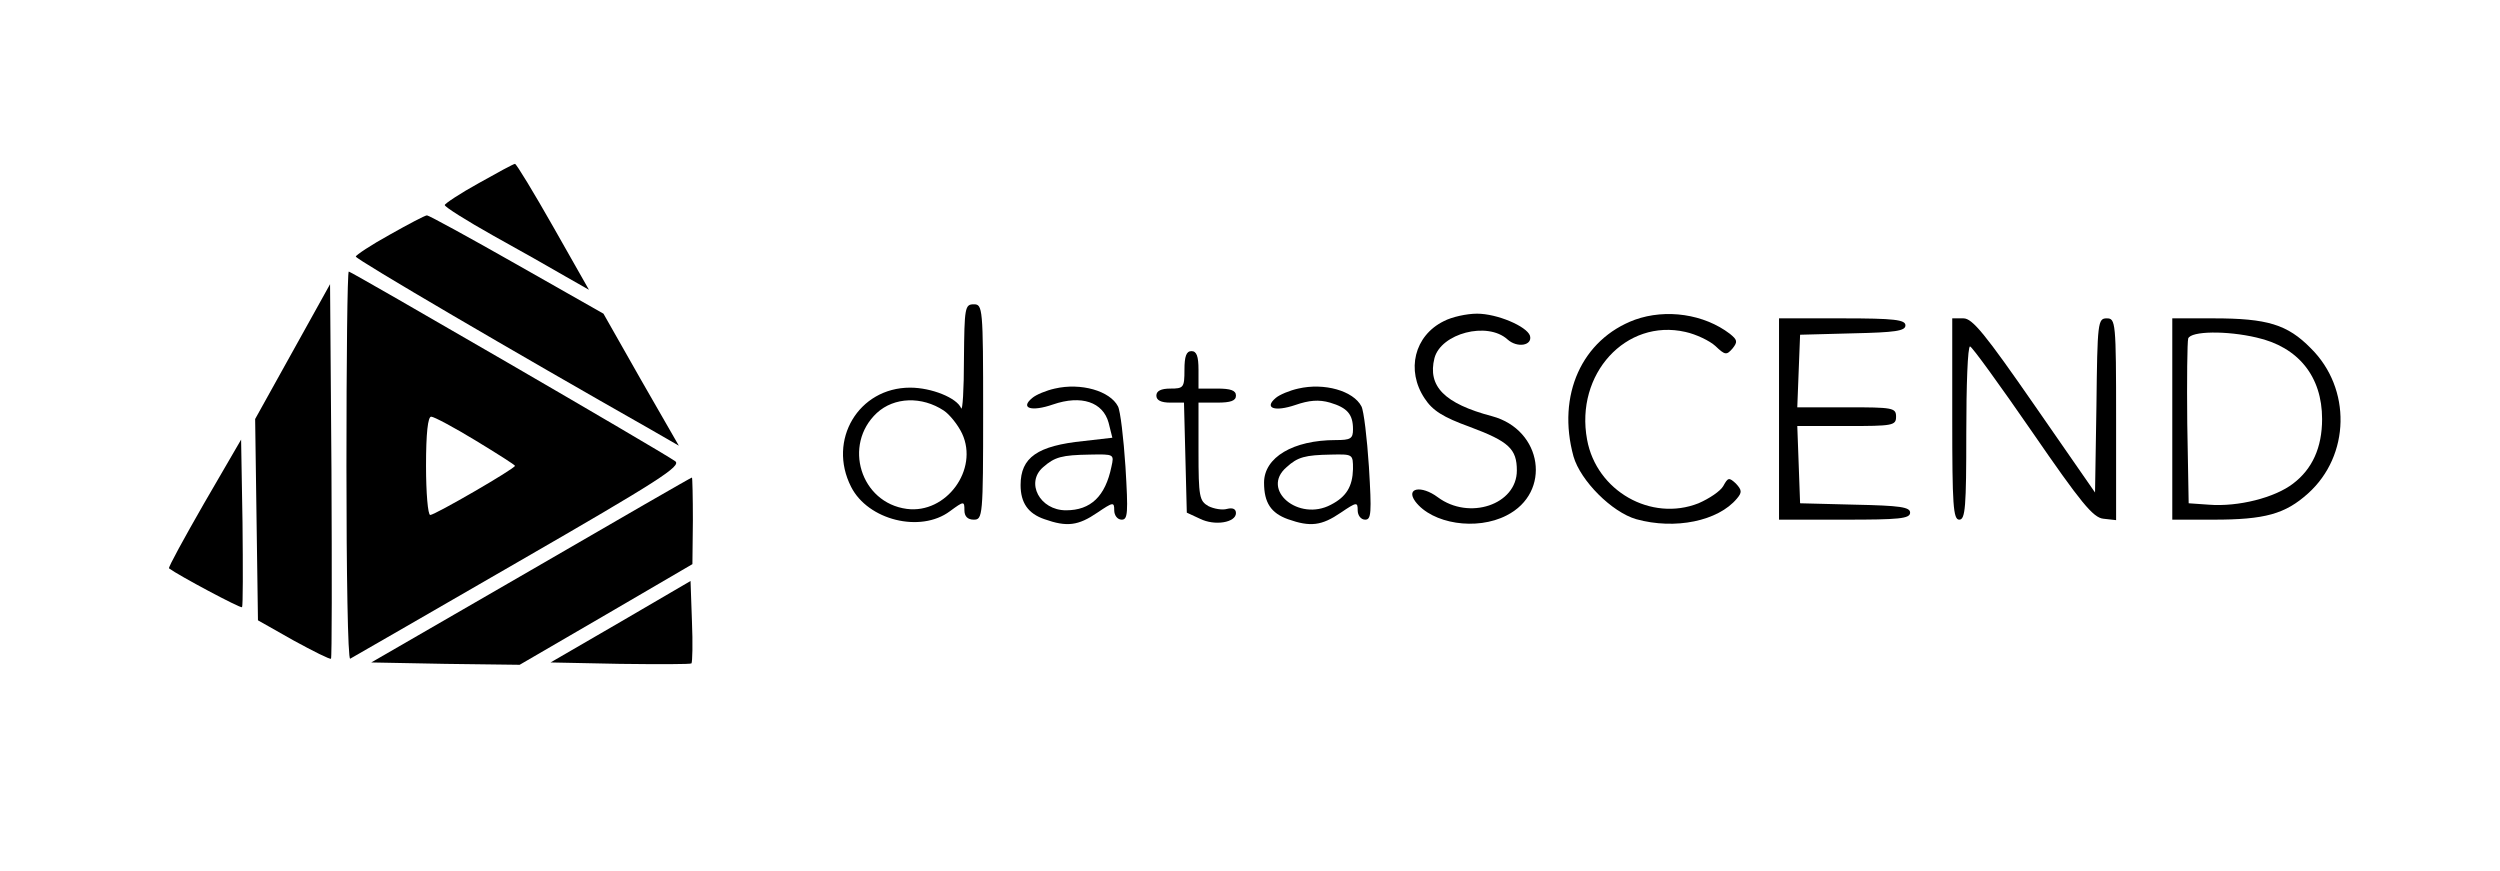 <?xml version="1.0" standalone="no"?>
<!DOCTYPE svg PUBLIC "-//W3C//DTD SVG 20010904//EN"
 "http://www.w3.org/TR/2001/REC-SVG-20010904/DTD/svg10.dtd">
<svg version="1.0" xmlns="http://www.w3.org/2000/svg"
 width="534pt" height="186pt" viewBox="0 0 534 186"
 preserveAspectRatio="xMidYMid meet">
<g transform="translate(0,186) scale(0.1,-0.1)"
fill="#000000" stroke="none">
<path d="M1023 1469 c-40 -22 -73 -44 -73 -47 0 -4 46 -33 103 -65 56 -31 125
-70 154 -87 l51 -29 -76 134 c-42 74 -79 135 -82 135 -3 0 -38 -19 -77 -41z"/>
<path d="M833 1359 c-40 -22 -73 -44 -73 -47 0 -6 342 -206 631 -370 l59 -34
-81 141 -80 141 -185 105 c-102 58 -188 105 -192 105 -4 0 -40 -19 -79 -41z"/>
<path d="M740 864 c0 -228 3 -413 8 -411 4 2 165 95 359 207 300 173 350 205
335 215 -31 22 -692 405 -697 405 -3 0 -5 -187 -5 -416z m276 55 c46 -28 84
-52 84 -54 0 -6 -171 -105 -181 -105 -5 0 -9 47 -9 105 0 70 4 105 11 105 6 0
49 -23 95 -51z"/>
<path d="M625 1109 l-80 -144 3 -215 3 -215 76 -43 c42 -23 78 -41 80 -39 2 2
2 183 1 402 l-3 398 -80 -144z"/>
<path d="M2059 1093 c0 -65 -3 -112 -6 -105 -9 22 -63 44 -109 44 -110 0 -177
-112 -126 -212 36 -71 148 -99 211 -52 30 22 31 22 31 2 0 -13 7 -20 20 -20
19 0 20 7 20 230 0 223 -1 230 -20 230 -19 0 -20 -7 -21 -117z m-43 -110 c12
-8 30 -30 39 -49 36 -77 -34 -172 -118 -161 -99 13 -137 137 -64 205 37 34 96
36 143 5z"/>
<path d="M3084 1174 c-63 -31 -81 -105 -41 -165 17 -26 39 -40 97 -61 83 -31
100 -47 100 -93 0 -73 -102 -107 -169 -57 -35 26 -69 20 -48 -9 36 -48 131
-63 195 -30 97 49 77 183 -31 212 -102 27 -138 64 -123 124 14 53 113 79 156
40 21 -19 54 -13 48 8 -7 20 -70 47 -113 47 -22 0 -54 -7 -71 -16z"/>
<path d="M3492 1177 c-113 -42 -167 -161 -131 -292 15 -52 82 -119 134 -134
83 -23 175 -4 215 44 11 13 11 18 -2 32 -15 14 -17 13 -27 -5 -6 -11 -30 -27
-53 -37 -101 -40 -218 26 -238 136 -26 140 83 259 210 230 23 -5 52 -19 64
-30 21 -20 24 -20 37 -5 11 14 10 18 -6 31 -55 42 -136 54 -203 30z"/>
<path d="M3800 965 l0 -215 140 0 c116 0 140 2 140 15 0 12 -22 15 -117 17
l-118 3 -3 83 -3 82 106 0 c98 0 105 1 105 20 0 19 -7 20 -105 20 l-106 0 3
78 3 77 113 3 c90 2 112 5 112 17 0 12 -23 15 -135 15 l-135 0 0 -215z"/>
<path d="M4170 965 c0 -184 2 -215 15 -215 13 0 15 27 15 185 0 102 3 185 8
185 4 0 64 -83 133 -183 104 -151 130 -183 152 -185 l27 -3 0 215 c0 209 -1
216 -20 216 -19 0 -20 -8 -22 -186 l-3 -186 -129 186 c-106 153 -133 186 -152
186 l-24 0 0 -215z"/>
<path d="M4640 965 l0 -215 88 0 c110 0 153 12 202 56 90 81 93 224 6 310 -50
51 -93 64 -208 64 l-88 0 0 -215z m180 174 c89 -20 140 -83 140 -174 0 -61
-21 -107 -62 -138 -39 -30 -117 -50 -180 -45 l-43 3 -3 170 c-1 93 0 175 2
182 6 16 82 17 146 2z"/>
<path d="M2530 1070 c0 -38 -2 -40 -30 -40 -20 0 -30 -5 -30 -15 0 -10 10 -15
30 -15 l29 0 3 -117 3 -118 28 -13 c32 -16 77 -8 77 12 0 9 -7 12 -19 9 -10
-3 -28 0 -40 6 -19 11 -21 20 -21 116 l0 105 40 0 c29 0 40 4 40 15 0 11 -11
15 -40 15 l-40 0 0 40 c0 29 -4 40 -15 40 -11 0 -15 -11 -15 -40z"/>
<path d="M2253 1030 c-18 -4 -40 -13 -48 -20 -27 -22 -2 -30 44 -14 61 21 107
5 119 -39 l8 -32 -61 -7 c-99 -10 -135 -35 -135 -94 0 -38 16 -61 51 -73 48
-17 72 -14 113 14 34 23 36 23 36 5 0 -11 7 -20 16 -20 13 0 14 14 8 113 -4
61 -11 120 -16 129 -17 33 -79 51 -135 38z m121 -167 c-13 -63 -44 -93 -97
-93 -56 0 -87 59 -49 92 25 22 40 26 100 27 52 1 52 1 46 -26z"/>
<path d="M2773 1030 c-18 -4 -40 -13 -48 -20 -26 -22 -2 -30 42 -15 29 10 50
12 74 5 37 -11 49 -25 49 -57 0 -20 -5 -23 -37 -23 -91 0 -153 -37 -153 -91 0
-43 15 -65 51 -78 48 -17 72 -14 113 14 34 23 36 23 36 5 0 -11 7 -20 16 -20
13 0 14 14 8 113 -4 61 -11 120 -16 129 -17 33 -79 51 -135 38z m117 -172 c-1
-37 -14 -59 -47 -76 -69 -37 -151 32 -95 80 24 22 40 26 95 27 47 1 47 1 47
-31z"/>
<path d="M436 785 c-43 -75 -77 -137 -75 -139 20 -15 153 -86 156 -83 2 2 2
84 1 181 l-3 177 -79 -136z"/>
<path d="M1134 642 l-341 -197 158 -3 159 -2 184 107 185 108 1 93 c0 50 -1
92 -2 92 -2 0 -156 -89 -344 -198z"/>
<path d="M1326 532 l-150 -87 148 -3 c82 -1 151 -1 153 1 2 3 3 43 1 90 l-3
86 -149 -87z"/>
</g>
</svg>
